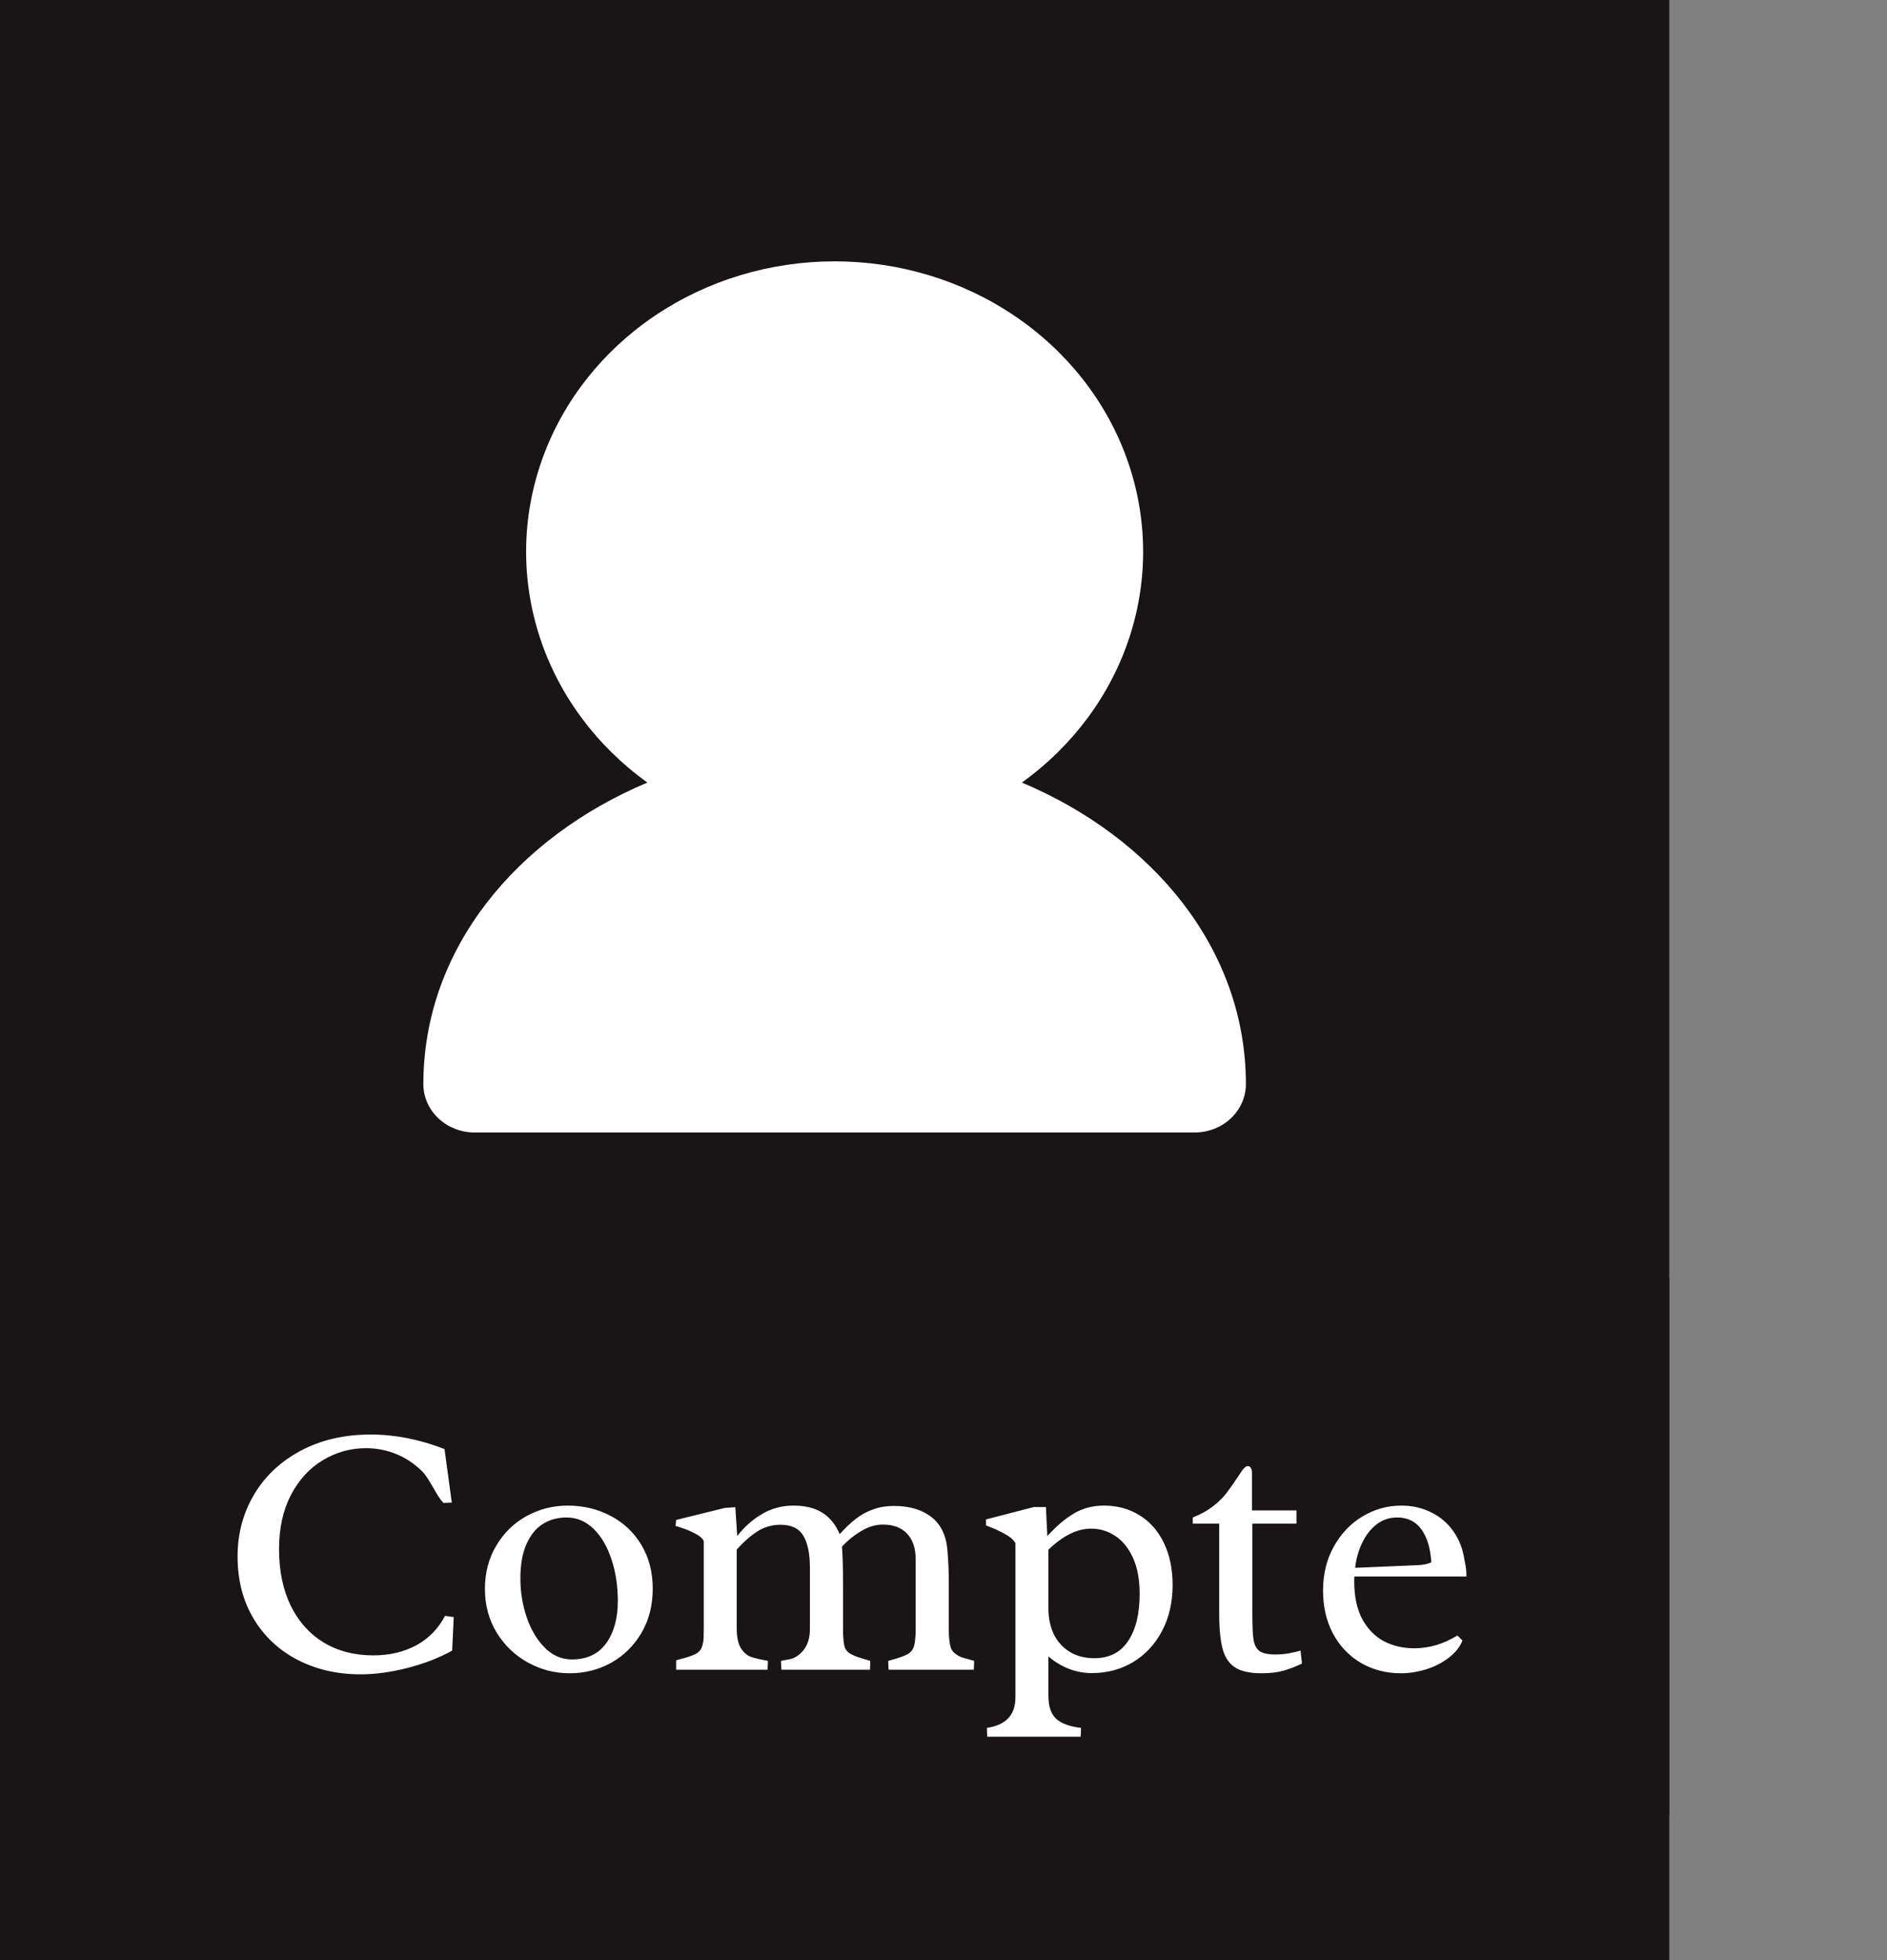 <svg width="130" height="135" viewBox="0 0 130 135" fill="none" xmlns="http://www.w3.org/2000/svg">
<rect x="0" y="0" width="130" height="135" fill="#808080" stroke="none"/>
<rect width="115" height="135" fill="#191516"/>
<rect y="88" width="115" height="37" fill="#191516"/>
<path d="M30.552 103.513C30.446 103.407 30.332 103.261 30.21 103.074C30.088 102.878 29.97 102.679 29.856 102.476C29.831 102.435 29.766 102.325 29.661 102.146C29.555 101.967 29.457 101.812 29.368 101.682C29.278 101.552 29.193 101.446 29.111 101.365C28.566 100.819 27.96 100.413 27.293 100.144C26.633 99.876 25.938 99.741 25.205 99.741C24.147 99.741 23.158 100.018 22.239 100.571C21.327 101.117 20.595 101.914 20.041 102.964C19.496 104.014 19.224 105.259 19.224 106.699C19.224 108.172 19.488 109.462 20.017 110.569C20.554 111.667 21.311 112.518 22.288 113.12C23.272 113.714 24.416 114.011 25.718 114.011C26.825 114.011 27.805 113.783 28.66 113.328C29.522 112.864 30.19 112.184 30.662 111.289L31.26 111.375L31.15 113.682C30.263 114.178 29.238 114.577 28.074 114.878C26.918 115.171 25.84 115.317 24.839 115.317C23.244 115.317 21.803 114.988 20.518 114.329C19.232 113.669 18.219 112.725 17.478 111.497C16.738 110.268 16.367 108.831 16.367 107.188C16.367 105.633 16.746 104.217 17.502 102.939C18.259 101.662 19.334 100.653 20.725 99.912C22.117 99.171 23.724 98.801 25.547 98.801C27.215 98.801 28.908 99.135 30.625 99.802L31.125 103.489L30.552 103.513ZM39.109 103.696C40.191 103.696 41.176 103.932 42.063 104.404C42.958 104.868 43.666 105.535 44.187 106.406C44.708 107.269 44.968 108.274 44.968 109.421C44.968 110.569 44.708 111.586 44.187 112.473C43.666 113.352 42.97 114.036 42.1 114.524C41.229 115.004 40.277 115.244 39.243 115.244C38.218 115.244 37.258 114.996 36.362 114.5C35.467 114.003 34.751 113.315 34.214 112.437C33.677 111.549 33.408 110.549 33.408 109.434C33.408 108.319 33.669 107.326 34.19 106.455C34.71 105.576 35.406 104.897 36.277 104.417C37.156 103.936 38.1 103.696 39.109 103.696ZM39.402 114.292C40.435 114.292 41.221 113.922 41.758 113.181C42.295 112.441 42.563 111.468 42.563 110.264C42.563 109.222 42.417 108.266 42.124 107.395C41.839 106.516 41.428 105.816 40.891 105.295C40.354 104.775 39.736 104.514 39.036 104.514C38.417 104.514 37.868 104.665 37.388 104.966C36.916 105.267 36.541 105.731 36.265 106.357C35.988 106.984 35.85 107.769 35.85 108.713C35.85 109.641 35.996 110.536 36.289 111.399C36.582 112.253 36.997 112.949 37.534 113.486C38.071 114.023 38.694 114.292 39.402 114.292ZM50.754 112.131C50.754 112.75 50.852 113.214 51.047 113.523C51.243 113.824 51.467 114.019 51.719 114.109C51.971 114.198 52.366 114.292 52.903 114.39C52.903 114.512 52.899 114.634 52.891 114.756C52.883 114.878 52.878 114.959 52.878 115H46.58V114.353C46.596 114.345 46.71 114.312 46.921 114.255C47.328 114.158 47.662 114.044 47.922 113.914C48.183 113.775 48.342 113.568 48.398 113.291C48.439 113.153 48.464 113.014 48.472 112.876C48.48 112.729 48.484 112.534 48.484 112.29V106.138C48.386 105.942 48.191 105.771 47.898 105.625C47.613 105.47 47.316 105.344 47.007 105.247C46.698 105.141 46.543 105.092 46.543 105.1L46.58 104.685L49.937 103.855L50.657 103.806L50.791 105.796C51.271 105.169 51.837 104.665 52.488 104.282C53.139 103.892 53.867 103.696 54.673 103.696C55.47 103.696 56.13 103.859 56.65 104.185C57.171 104.51 57.57 105.002 57.847 105.662C58.237 105.23 58.608 104.88 58.958 104.612C59.307 104.335 59.698 104.119 60.129 103.965C60.561 103.802 61.049 103.721 61.594 103.721C62.66 103.721 63.515 103.973 64.158 104.478C64.809 104.974 65.179 105.731 65.269 106.748C65.334 107.513 65.366 108.282 65.366 109.055V112.253C65.366 112.66 65.395 113.006 65.452 113.291C65.492 113.527 65.594 113.714 65.757 113.853C65.928 113.991 66.095 114.089 66.257 114.146C66.42 114.194 66.705 114.276 67.112 114.39C67.112 114.512 67.108 114.634 67.1 114.756C67.091 114.87 67.087 114.951 67.087 115H61.216C61.216 114.951 61.212 114.87 61.204 114.756C61.196 114.634 61.191 114.512 61.191 114.39C61.232 114.382 61.277 114.369 61.326 114.353C61.383 114.337 61.44 114.32 61.497 114.304C61.92 114.19 62.258 114.068 62.51 113.938C62.762 113.8 62.921 113.592 62.986 113.315C63.051 112.99 63.084 112.636 63.084 112.253V107.407C63.084 106.642 62.888 106.052 62.498 105.637C62.107 105.214 61.55 105.002 60.825 105.002C60.321 105.002 59.82 105.153 59.324 105.454C58.827 105.747 58.388 106.105 58.005 106.528C58.054 107.09 58.079 107.993 58.079 109.238V112.192C58.079 112.656 58.103 113.014 58.152 113.267C58.201 113.56 58.351 113.775 58.603 113.914C58.864 114.052 59.206 114.178 59.629 114.292C59.857 114.365 59.967 114.398 59.959 114.39C59.959 114.512 59.954 114.634 59.946 114.756C59.938 114.878 59.934 114.959 59.934 115H53.831C53.831 114.951 53.827 114.87 53.818 114.756C53.81 114.634 53.806 114.512 53.806 114.39C53.839 114.382 54.034 114.345 54.392 114.28C54.758 114.207 55.084 113.991 55.369 113.633C55.654 113.267 55.796 112.791 55.796 112.205V107.957C55.796 107.004 55.645 106.276 55.344 105.771C55.043 105.267 54.518 105.015 53.77 105.015C53.184 105.015 52.651 105.169 52.17 105.479C51.698 105.78 51.226 106.195 50.754 106.724V112.131ZM72.227 116.758C72.227 117.507 72.401 118.044 72.751 118.369C73.109 118.703 73.683 118.914 74.473 119.004C74.473 119.126 74.469 119.244 74.46 119.358C74.452 119.48 74.448 119.565 74.448 119.614H68.015C68.015 119.565 68.011 119.48 68.003 119.358C67.995 119.244 67.991 119.126 67.991 119.004C68.634 118.914 69.122 118.695 69.456 118.345C69.789 118.003 69.956 117.511 69.956 116.868V106.284C69.818 106.04 69.553 105.816 69.163 105.613C68.78 105.409 68.402 105.238 68.027 105.1L67.93 105.063V104.648L71.226 103.794H72.056L72.153 105.796C72.755 105.129 73.362 104.612 73.972 104.246C74.582 103.879 75.278 103.696 76.06 103.696C76.979 103.696 77.797 103.92 78.513 104.368C79.229 104.807 79.787 105.442 80.186 106.272C80.584 107.094 80.784 108.062 80.784 109.177C80.784 110.365 80.54 111.419 80.051 112.339C79.571 113.25 78.908 113.962 78.061 114.475C77.215 114.98 76.267 115.232 75.217 115.232C74.672 115.232 74.147 115.134 73.643 114.939C73.138 114.744 72.666 114.459 72.227 114.084V116.758ZM72.227 110.764C72.227 111.431 72.349 112.026 72.593 112.546C72.845 113.059 73.211 113.466 73.691 113.767C74.171 114.06 74.741 114.207 75.4 114.207C76.418 114.207 77.191 113.812 77.72 113.022C78.249 112.233 78.513 111.151 78.513 109.775C78.513 108.791 78.359 107.961 78.049 107.285C77.74 106.61 77.333 106.109 76.829 105.784C76.324 105.45 75.771 105.283 75.168 105.283C74.208 105.283 73.228 105.767 72.227 106.736V110.764ZM86.277 111.167C86.277 111.997 86.305 112.591 86.362 112.949C86.419 113.299 86.558 113.556 86.777 113.718C86.997 113.873 87.367 113.95 87.888 113.95C88.197 113.95 88.507 113.922 88.816 113.865C89.125 113.808 89.386 113.747 89.597 113.682L89.695 114.573C89.28 114.776 88.861 114.939 88.438 115.061C88.014 115.183 87.506 115.244 86.912 115.244C86.122 115.244 85.52 115.114 85.105 114.854C84.69 114.593 84.401 114.174 84.238 113.596C84.076 113.01 83.994 112.188 83.994 111.13V104.941H82.175V104.514C82.729 104.294 83.192 104.038 83.567 103.745C83.949 103.444 84.263 103.135 84.507 102.817C84.751 102.5 85.044 102.081 85.386 101.56C85.532 101.324 85.646 101.169 85.728 101.096C85.809 101.015 85.89 100.974 85.972 100.974C86.053 100.974 86.118 101.015 86.167 101.096C86.224 101.169 86.252 101.287 86.252 101.45V104.026H89.316V104.941H86.277V111.167ZM93.308 108.579C93.3 108.66 93.296 108.778 93.296 108.933C93.296 109.958 93.479 110.817 93.845 111.509C94.22 112.192 94.716 112.701 95.335 113.035C95.961 113.36 96.661 113.523 97.434 113.523C98.46 113.523 99.448 113.23 100.4 112.644L100.754 112.986C100.559 113.458 100.229 113.865 99.766 114.207C99.31 114.548 98.789 114.809 98.203 114.988C97.625 115.159 97.064 115.244 96.519 115.244C95.493 115.244 94.57 115.004 93.748 114.524C92.934 114.044 92.295 113.372 91.831 112.51C91.375 111.647 91.147 110.658 91.147 109.543C91.147 108.412 91.396 107.403 91.892 106.516C92.388 105.621 93.048 104.929 93.87 104.441C94.7 103.944 95.587 103.696 96.531 103.696C97.304 103.696 98 103.855 98.618 104.172C99.245 104.482 99.753 104.921 100.144 105.491C100.535 106.052 100.783 106.699 100.889 107.432C100.978 107.806 101.023 108.152 101.023 108.469V108.579H93.308ZM97.703 107.798C98.061 107.782 98.362 107.716 98.606 107.603C98.549 106.634 98.321 105.877 97.922 105.332C97.532 104.787 96.974 104.514 96.25 104.514C95.721 104.514 95.249 104.673 94.834 104.99C94.427 105.308 94.097 105.731 93.845 106.26C93.593 106.781 93.43 107.354 93.357 107.981L97.703 107.798Z" fill="white"/>
<path fill-rule="evenodd" clip-rule="evenodd" d="M57.5 18C53.055 17.999 48.722 19.31 45.11 21.749C41.499 24.187 38.79 27.63 37.366 31.593C35.942 35.556 35.874 39.839 37.172 43.84C38.47 47.841 41.068 51.358 44.601 53.897C35.591 57.69 29.166 65.36 29.166 74.667C29.166 75.551 29.54 76.399 30.204 77.024C30.868 77.649 31.769 78 32.708 78H82.291C83.231 78 84.132 77.649 84.796 77.024C85.46 76.399 85.833 75.551 85.833 74.667C85.833 65.36 79.409 57.69 70.399 53.897C73.931 51.358 76.53 47.841 77.827 43.84C79.125 39.839 79.057 35.556 77.633 31.593C76.21 27.63 73.501 24.187 69.889 21.749C66.278 19.31 61.945 17.999 57.5 18Z" fill="white"/>
</svg>
